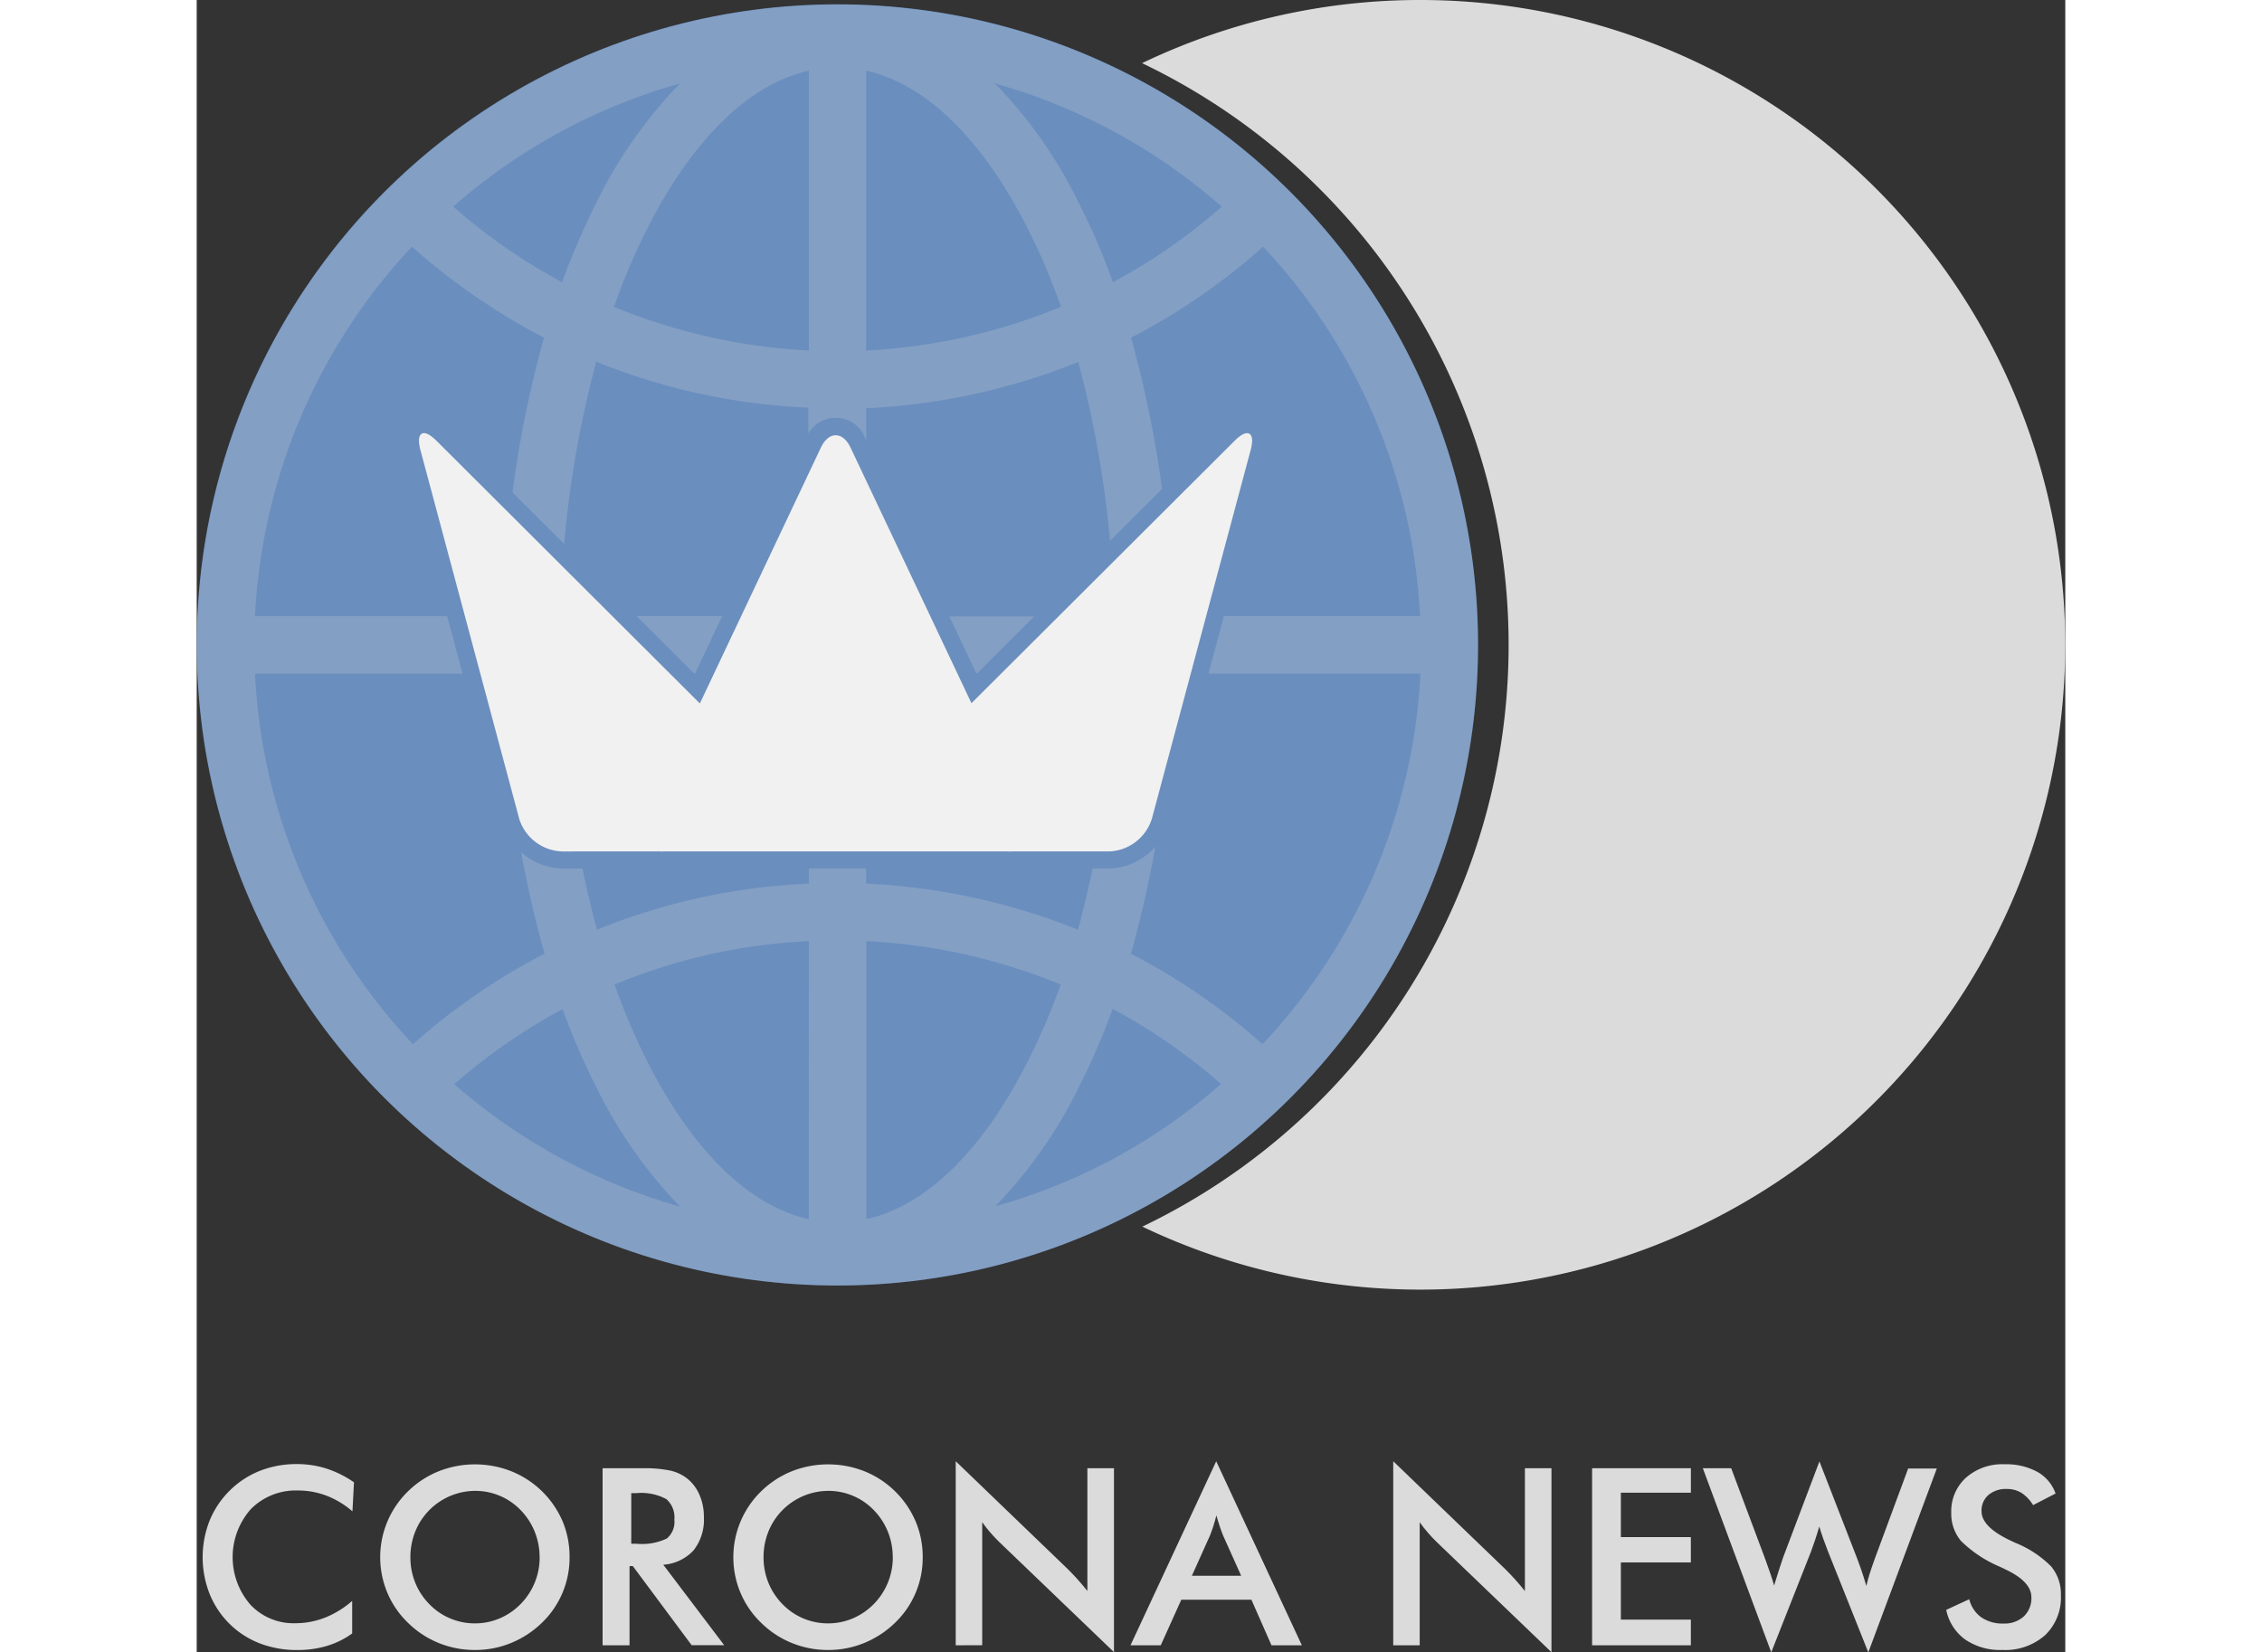 <svg id="Layer_1" data-name="Layer 1" xmlns="http://www.w3.org/2000/svg"  width="205.342" height="150.004" viewBox="0 0 109.108 96.486"><rect x="0" y="0" width="109.108" height="96.486" fill="#333333" stroke="none"/><title>NewCoronaNewsLogo-Large</title><path d="M71.963.759A37.5,37.5,0,0,0,55.7,4.447a37.667,37.667,0,0,1,.016,67.943A37.655,37.655,0,1,0,71.963.759Z" transform="translate(-0.5 -0.759)" style="fill:#dbdbdb"/><circle cx="37.41" cy="37.66" r="37.41" style="fill:#6a8ebe"/><g style="opacity:0.22"><path d="M64.352,11.972A37.4,37.4,0,1,0,75.317,38.436,37.41,37.41,0,0,0,64.352,11.972Zm7.574,24.767h-14.5a64.955,64.955,0,0,0-2.367-16.262,37.1,37.1,0,0,0,7.711-5.312A33.974,33.974,0,0,1,71.93,36.739ZM39.589,40.1H54.08a61.4,61.4,0,0,1-2.122,14.949A37.766,37.766,0,0,0,39.59,52.36ZM60.352,12.827A34.019,34.019,0,0,1,54,17.24a39,39,0,0,0-1.97-4.581,26.915,26.915,0,0,0-4.913-7.024A33.914,33.914,0,0,1,60.352,12.827ZM39.589,4.887c3.5.779,6.795,4,9.452,9.253a38.163,38.163,0,0,1,1.924,4.535,34.267,34.267,0,0,1-11.376,2.55ZM51.972,21.9a61.413,61.413,0,0,1,2.092,14.857H39.589V24.6a37.786,37.786,0,0,0,12.383-2.7ZM36.23,36.739H21.74a61.413,61.413,0,0,1,2.092-14.857,37.089,37.089,0,0,0,12.383,2.683v12.17Zm.015-31.852V21.225a34.182,34.182,0,0,1-11.376-2.55,38.163,38.163,0,0,1,1.924-4.535C29.452,8.888,32.752,5.665,36.245,4.887Zm-7.528.748A27.175,27.175,0,0,0,23.8,12.659a44.916,44.916,0,0,0-1.97,4.581,34.527,34.527,0,0,1-6.352-4.413,33.913,33.913,0,0,1,13.24-7.192Zm-15.65,9.53a37.7,37.7,0,0,0,7.711,5.314,64.366,64.366,0,0,0-2.367,16.262H3.905A33.974,33.974,0,0,1,13.067,15.165ZM3.905,40.1H18.411a64.872,64.872,0,0,0,2.4,16.354,36.763,36.763,0,0,0-7.681,5.283A33.921,33.921,0,0,1,3.905,40.1ZM15.54,64.071a34.147,34.147,0,0,1,6.322-4.382A41.378,41.378,0,0,0,23.8,64.178a27.274,27.274,0,0,0,4.917,7.039,34.082,34.082,0,0,1-13.177-7.146Zm20.7,7.879c-3.5-.779-6.8-4-9.452-9.253A39.248,39.248,0,0,1,24.9,58.254a33.7,33.7,0,0,1,11.345-2.535ZM23.877,55.05A61.4,61.4,0,0,1,21.752,40.1H36.245V52.36a37,37,0,0,0-12.368,2.687ZM39.6,71.95V55.719a34.075,34.075,0,0,1,11.348,2.535,39.249,39.249,0,0,1-1.9,4.443C46.395,67.95,43.1,71.172,39.6,71.95Zm7.528-.748a27.013,27.013,0,0,0,4.92-7.037,41.379,41.379,0,0,0,1.939-4.489,34.146,34.146,0,0,1,6.322,4.382A33.686,33.686,0,0,1,47.136,71.2Zm15.606-9.467a37.353,37.353,0,0,0-7.681-5.283,64.976,64.976,0,0,0,2.4-16.354h14.5A34.081,34.081,0,0,1,62.738,61.735Z" transform="translate(-0.5 -0.759)" style="fill:#dbdbdb"/></g><path d="M62.217,25.654c-.409-.237-.907-.068-1.478.5L45.887,40.965,39.131,26.691c-.425-.9-1.009-1.033-1.32-1.033s-.894.134-1.319,1.033L29.73,40.983,14.865,26.156c-.571-.57-1.069-.739-1.478-.5s-.512.752-.3,1.532l5.765,21.537a3.222,3.222,0,0,0,2.953,2.25h5.686c.045,0,.089.011.134.011a1.69,1.69,0,0,0,.172-.011H47.842a1.64,1.64,0,0,0,.3,0h5.673A3.221,3.221,0,0,0,56.752,48.7l5.766-21.518C62.729,26.407,62.627,25.891,62.217,25.654Z" transform="translate(-0.5 -0.759)" style="fill:#f1f1f1"/><path d="M27.628,51.486l-5.819-.01a3.738,3.738,0,0,1-3.431-2.6L12.6,27.316c-.342-1.278.1-1.844.536-2.094s1.145-.354,2.081.581L29.581,40.129l6.458-13.652a1.849,1.849,0,0,1,3.543,0l6.454,13.638L60.386,25.8c.936-.934,1.648-.831,2.082-.581h0c.434.25.878.817.536,2.094L57.237,48.833a3.734,3.734,0,0,1-3.4,2.641H48.146a1.821,1.821,0,0,1-.35,0h-20A1.187,1.187,0,0,1,27.628,51.486Zm-.134-1.01.134.01a1.127,1.127,0,0,0,.121-.008H47.842a1.642,1.642,0,0,0,.258,0h5.718a2.722,2.722,0,0,0,2.458-1.919l5.76-21.5c.081-.3.179-.826-.069-.969h0c-.255-.145-.656.2-.875.423L45.738,41.824,38.679,26.9c-.455-.963-1.28-.965-1.735,0L29.879,41.838,14.512,26.51c-.22-.22-.626-.572-.874-.423s-.151.669-.071.97L19.338,48.6a2.724,2.724,0,0,0,2.491,1.88Z" transform="translate(-0.5 -0.759)" style="fill:#6a8ebe"/><path d="M9.594,89.017a5.181,5.181,0,0,0-1.507-.911A4.64,4.64,0,0,0,6.417,87.8a3.685,3.685,0,0,0-2.757,1.087,4.233,4.233,0,0,0-.029,5.576A3.447,3.447,0,0,0,6.24,95.55a4.752,4.752,0,0,0,1.747-.324,5.542,5.542,0,0,0,1.591-.978v1.9a4.957,4.957,0,0,1-1.475.727,5.987,5.987,0,0,1-1.73.241,6.039,6.039,0,0,1-2.191-.389,5.161,5.161,0,0,1-2.929-2.891,5.834,5.834,0,0,1,0-4.278,5.291,5.291,0,0,1,2.94-2.909,5.827,5.827,0,0,1,2.15-.392,5.649,5.649,0,0,1,1.74.265,6.086,6.086,0,0,1,1.6.8Z" transform="translate(-0.5 -0.759)" style="fill:#dbdbdb"/><path d="M22.271,91.693a5.259,5.259,0,0,1-1.615,3.832,5.653,5.653,0,0,1-1.8,1.179,5.514,5.514,0,0,1-2.1.409,5.589,5.589,0,0,1-2.128-.409,5.487,5.487,0,0,1-1.791-1.179,5.266,5.266,0,0,1-1.2-1.74,5.372,5.372,0,0,1,1.2-5.937,5.478,5.478,0,0,1,1.793-1.172,5.784,5.784,0,0,1,4.24,0,5.473,5.473,0,0,1,3,2.937A5.323,5.323,0,0,1,22.271,91.693Zm-1.75,0a3.932,3.932,0,0,0-.286-1.489,3.86,3.86,0,0,0-.819-1.257,3.669,3.669,0,0,0-2.661-1.126A3.787,3.787,0,0,0,13.26,90.2a3.992,3.992,0,0,0-.283,1.5,3.918,3.918,0,0,0,.283,1.482,3.828,3.828,0,0,0,.819,1.25,3.674,3.674,0,0,0,2.676,1.126,3.635,3.635,0,0,0,1.433-.29,3.8,3.8,0,0,0,1.228-.84,3.88,3.88,0,0,0,1.109-2.732Z" transform="translate(-0.5 -0.759)" style="fill:#dbdbdb"/><path d="M25.773,92.215v4.624H24.2V86.5h2.343a7.338,7.338,0,0,1,1.6.134,2.509,2.509,0,0,1,.97.445,2.457,2.457,0,0,1,.741.967,3.187,3.187,0,0,1,.261,1.3,2.9,2.9,0,0,1-.6,1.945,2.642,2.642,0,0,1-1.772.843l3.558,4.7H29.4l-3.438-4.624Zm.1-1.306h.307a3.387,3.387,0,0,0,1.772-.307,1.259,1.259,0,0,0,.438-1.1,1.406,1.406,0,0,0-.469-1.2,3.088,3.088,0,0,0-1.74-.349h-.307Z" transform="translate(-0.5 -0.759)" style="fill:#dbdbdb"/><path d="M42.892,91.693a5.259,5.259,0,0,1-1.616,3.832,5.653,5.653,0,0,1-1.8,1.179,5.514,5.514,0,0,1-2.1.409,5.589,5.589,0,0,1-2.128-.409,5.487,5.487,0,0,1-1.791-1.179,5.266,5.266,0,0,1-1.2-1.74,5.372,5.372,0,0,1,1.2-5.937,5.478,5.478,0,0,1,1.793-1.172,5.784,5.784,0,0,1,4.24,0,5.473,5.473,0,0,1,2.993,2.94A5.323,5.323,0,0,1,42.892,91.693Zm-1.75,0a3.932,3.932,0,0,0-.286-1.489,3.86,3.86,0,0,0-.819-1.257,3.669,3.669,0,0,0-2.661-1.126A3.787,3.787,0,0,0,33.881,90.2a3.992,3.992,0,0,0-.283,1.5,3.918,3.918,0,0,0,.283,1.482,3.828,3.828,0,0,0,.819,1.25,3.674,3.674,0,0,0,2.676,1.126,3.635,3.635,0,0,0,1.433-.29,3.8,3.8,0,0,0,1.228-.84,3.88,3.88,0,0,0,1.109-2.732Z" transform="translate(-0.5 -0.759)" style="fill:#dbdbdb"/><path d="M44.819,96.839V86.091l6.565,6.318q.268.268.544.572t.579.685V86.5H54.06V97.238l-6.7-6.431q-.268-.261-.519-.551t-.476-.607v7.187Z" transform="translate(-0.5 -0.759)" style="fill:#dbdbdb"/><path d="M63.257,96.839l-1.172-2.661H57.991l-1.2,2.661H55.025l5.005-10.748,5,10.748ZM58.608,92.78h2.88L60.43,90.426q-.092-.226-.19-.519t-.2-.653q-.085.339-.18.632t-.193.54Z" transform="translate(-0.5 -0.759)" style="fill:#dbdbdb"/><path d="M70.366,96.839V86.091l6.564,6.322c.18.179.36.37.544.572s.377.431.58.685V86.5h1.552V97.242l-6.7-6.432q-.268-.261-.519-.551t-.476-.607v7.187Z" transform="translate(-0.5 -0.759)" style="fill:#dbdbdb"/><path d="M81.978,96.839V86.5h5.768v1.43H83.658v2.591h4.087V92H83.658v3.339h4.087v1.5Z" transform="translate(-0.5 -0.759)" style="fill:#dbdbdb"/><path d="M88.444,86.5H90.1l1.956,5.22q.19.512.321.9t.229.728q.248-.819.512-1.6c.024-.066.04-.111.049-.134L95.252,86.1l2.188,5.63q.156.409.294.819t.257.826q.071-.318.19-.7c.08-.254.183-.556.307-.9l1.945-5.259h1.673l-4,10.737L95.75,91.35q-.156-.4-.283-.758c-.084-.243-.16-.472-.225-.688q-.12.417-.241.78t-.247.7l-2.315,5.866Z" transform="translate(-0.5 -0.759)" style="fill:#dbdbdb"/><path d="M102.655,94.77,104,94.149a1.842,1.842,0,0,0,.7,1.055,2.178,2.178,0,0,0,1.3.363,1.662,1.662,0,0,0,1.189-.417,1.463,1.463,0,0,0,.44-1.116q0-.911-1.51-1.623c-.141-.071-.25-.123-.324-.156a7.3,7.3,0,0,1-2.277-1.508,2.474,2.474,0,0,1-.568-1.648,2.642,2.642,0,0,1,.858-2.047,3.2,3.2,0,0,1,2.252-.784,3.8,3.8,0,0,1,1.913.441,2.326,2.326,0,0,1,1.067,1.267l-1.312.678a2.2,2.2,0,0,0-.682-.717,1.6,1.6,0,0,0-.851-.226,1.567,1.567,0,0,0-1.077.353,1.2,1.2,0,0,0-.4.946q0,.932,1.75,1.74l.212.1a6.237,6.237,0,0,1,2.1,1.38,2.515,2.515,0,0,1,.572,1.684,3.041,3.041,0,0,1-.921,2.333,3.513,3.513,0,0,1-2.5.865,3.617,3.617,0,0,1-2.164-.607A2.838,2.838,0,0,1,102.655,94.77Z" transform="translate(-0.5 -0.759)" style="fill:#dbdbdb"/></svg>